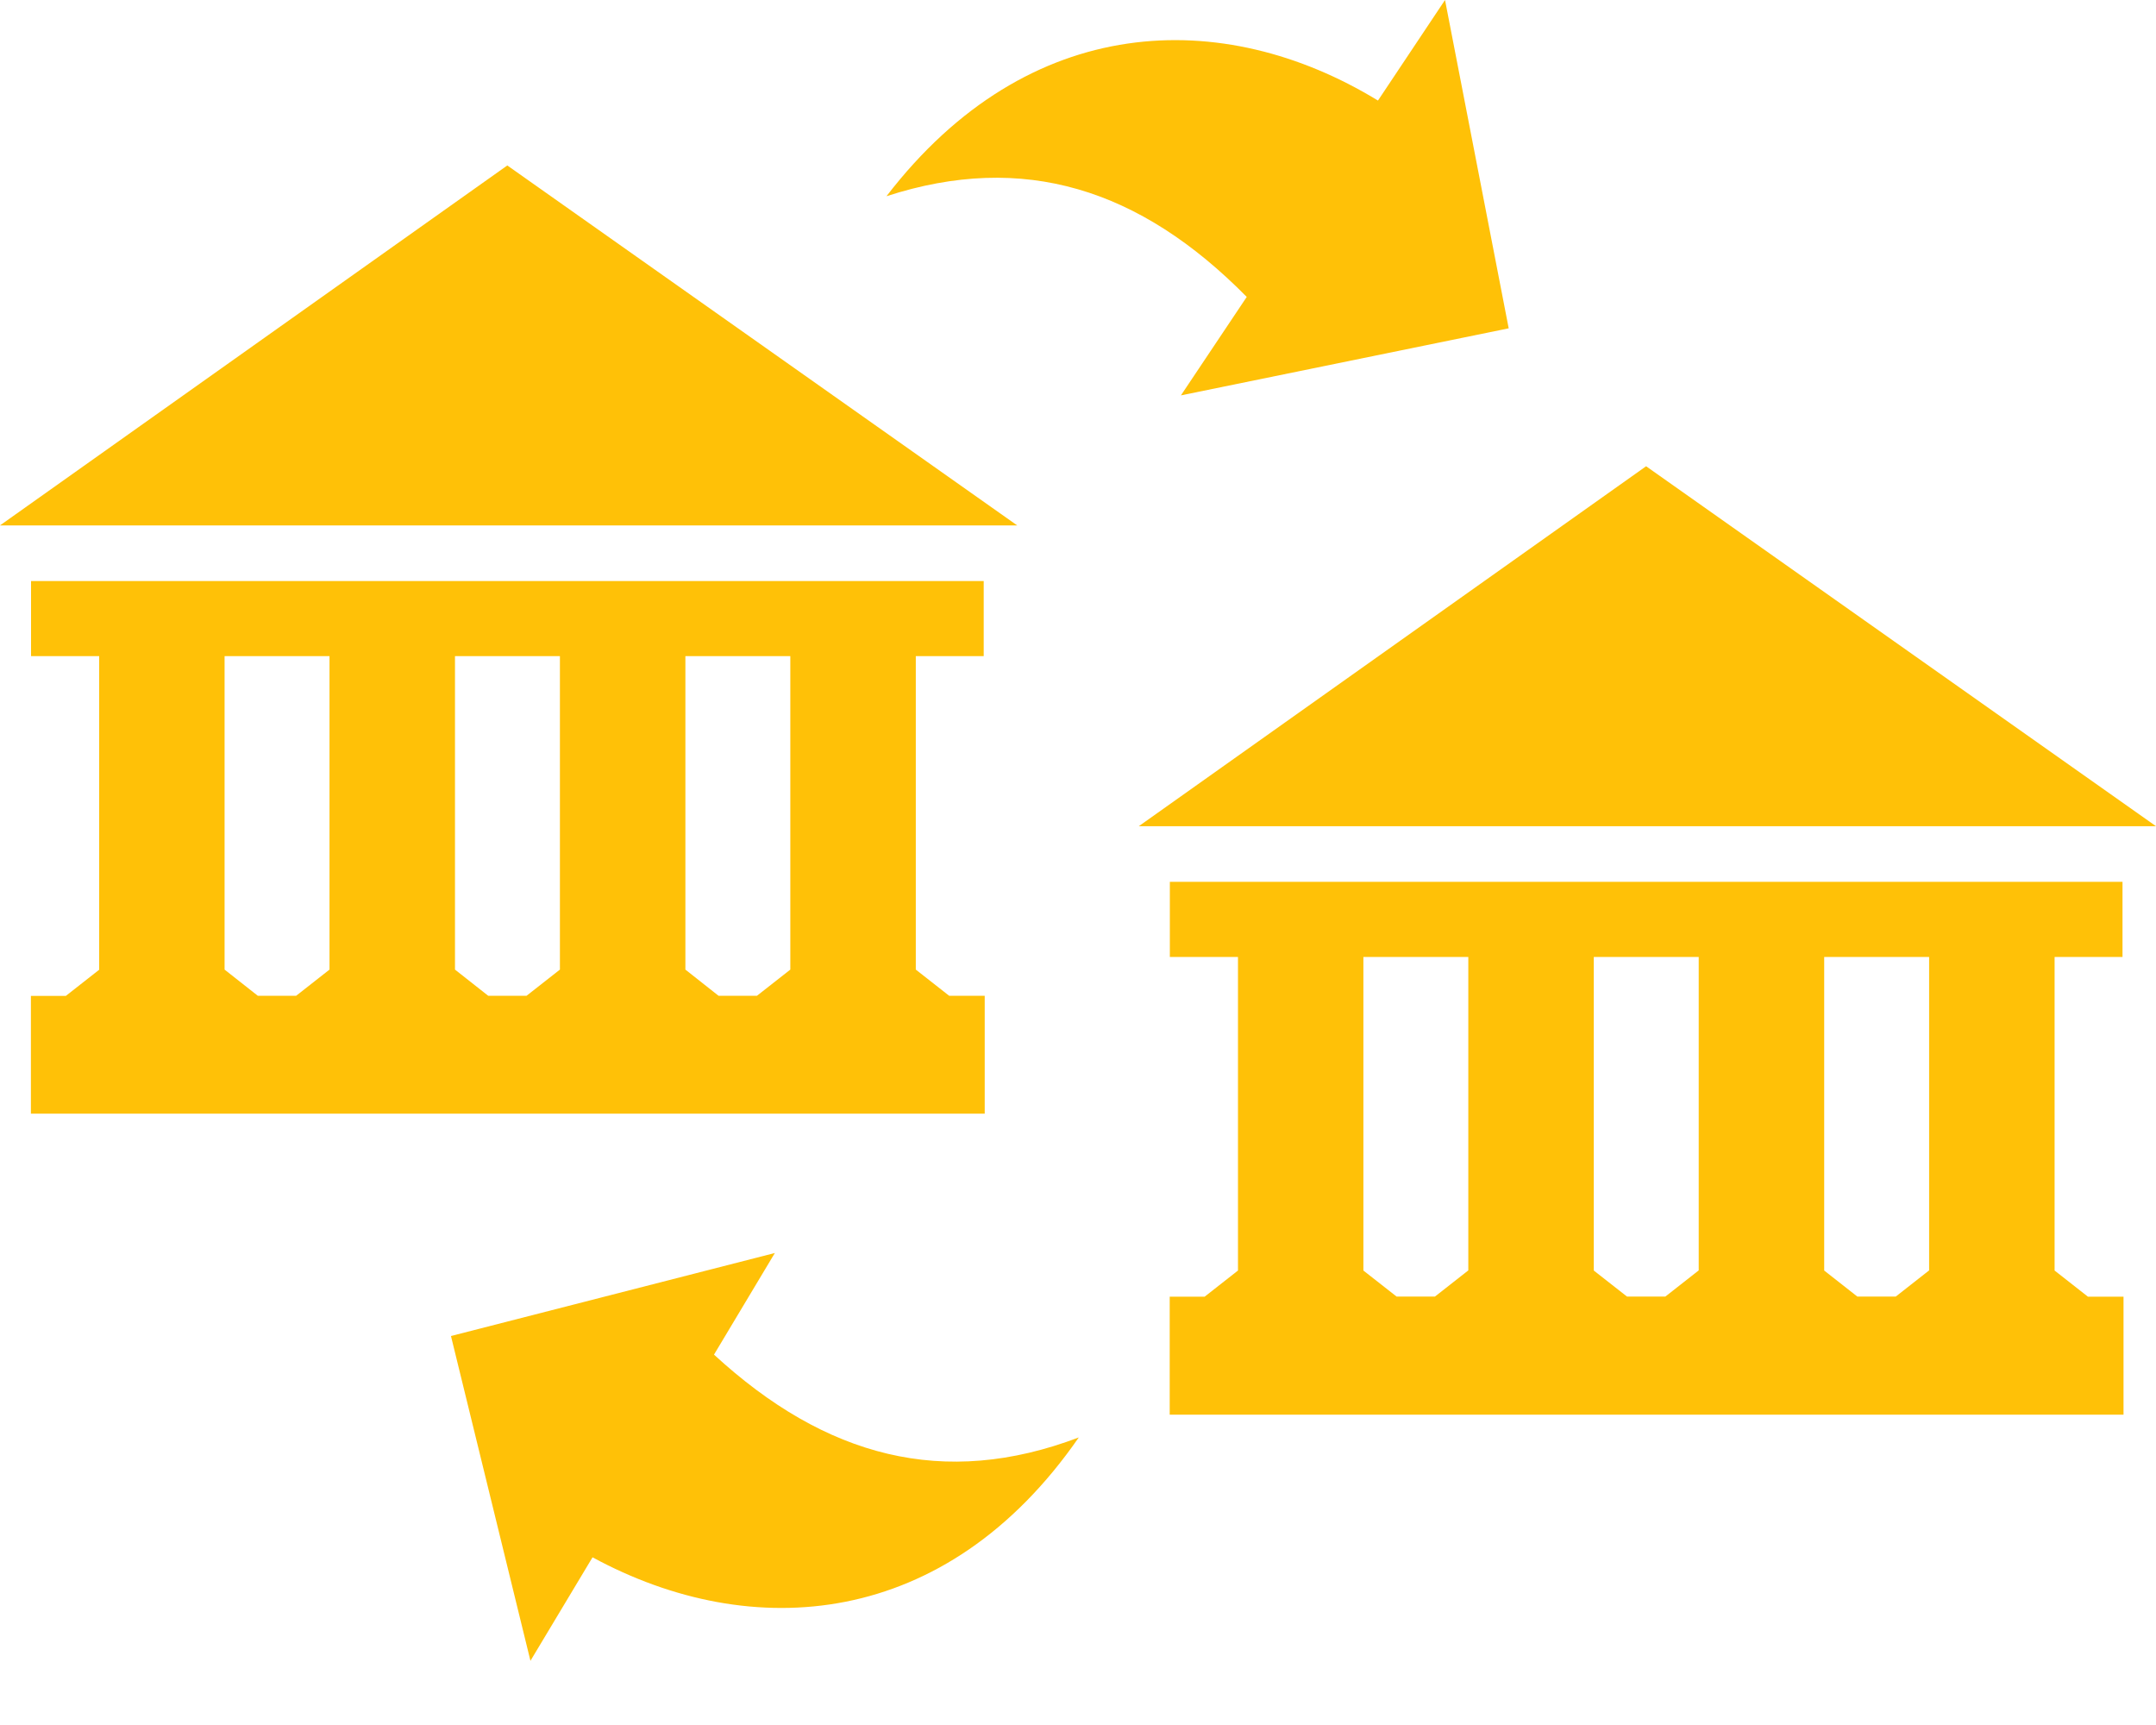 <svg width="30" height="24" viewBox="0 0 30 24" fill="none" xmlns="http://www.w3.org/2000/svg">
<path fill-rule="evenodd" clip-rule="evenodd" d="M0 7.31L7.059 2.302L14.154 7.31H0ZM6.275 18.588L10.782 17.433L9.935 18.847C11.49 20.277 13.136 20.712 15.011 19.999C13.163 22.668 10.462 22.87 8.245 21.667L7.381 23.107L6.275 18.588ZM15.846 11.495L22.905 6.487L30 11.495H15.846ZM16.276 19.682V18.041H16.762L17.226 17.677V13.314H16.278V12.269H29.534V13.314H28.589V17.677L29.053 18.041H29.548V19.682H16.276ZM19.433 18.039H19.967L20.431 17.675V13.314H18.971V17.677L19.433 18.039ZM22.639 18.039H23.173L23.637 17.675V13.314H22.177V17.677L22.639 18.039ZM25.844 18.039H26.379L26.843 17.675V13.314H25.383V17.677L25.844 18.039ZM20.993 4.568L16.432 5.501L17.348 4.131C15.863 2.625 14.242 2.11 12.335 2.73C14.313 0.156 17.02 0.085 19.174 1.399L20.107 0L20.993 4.568ZM0.43 15.497V13.856H0.916L1.38 13.492V9.129H0.432V8.084H13.688V9.129H12.743V13.49L13.207 13.854H13.702V15.494H0.43V15.497ZM3.587 13.854H4.121L4.585 13.49V9.129H3.125V13.49L3.587 13.854ZM6.793 13.854H7.327L7.791 13.49V9.129H6.331V13.49L6.793 13.854ZM9.998 13.854H10.533L10.997 13.49V9.129H9.537V13.49L9.998 13.854Z" fill="#FFC107"/>
</svg>
